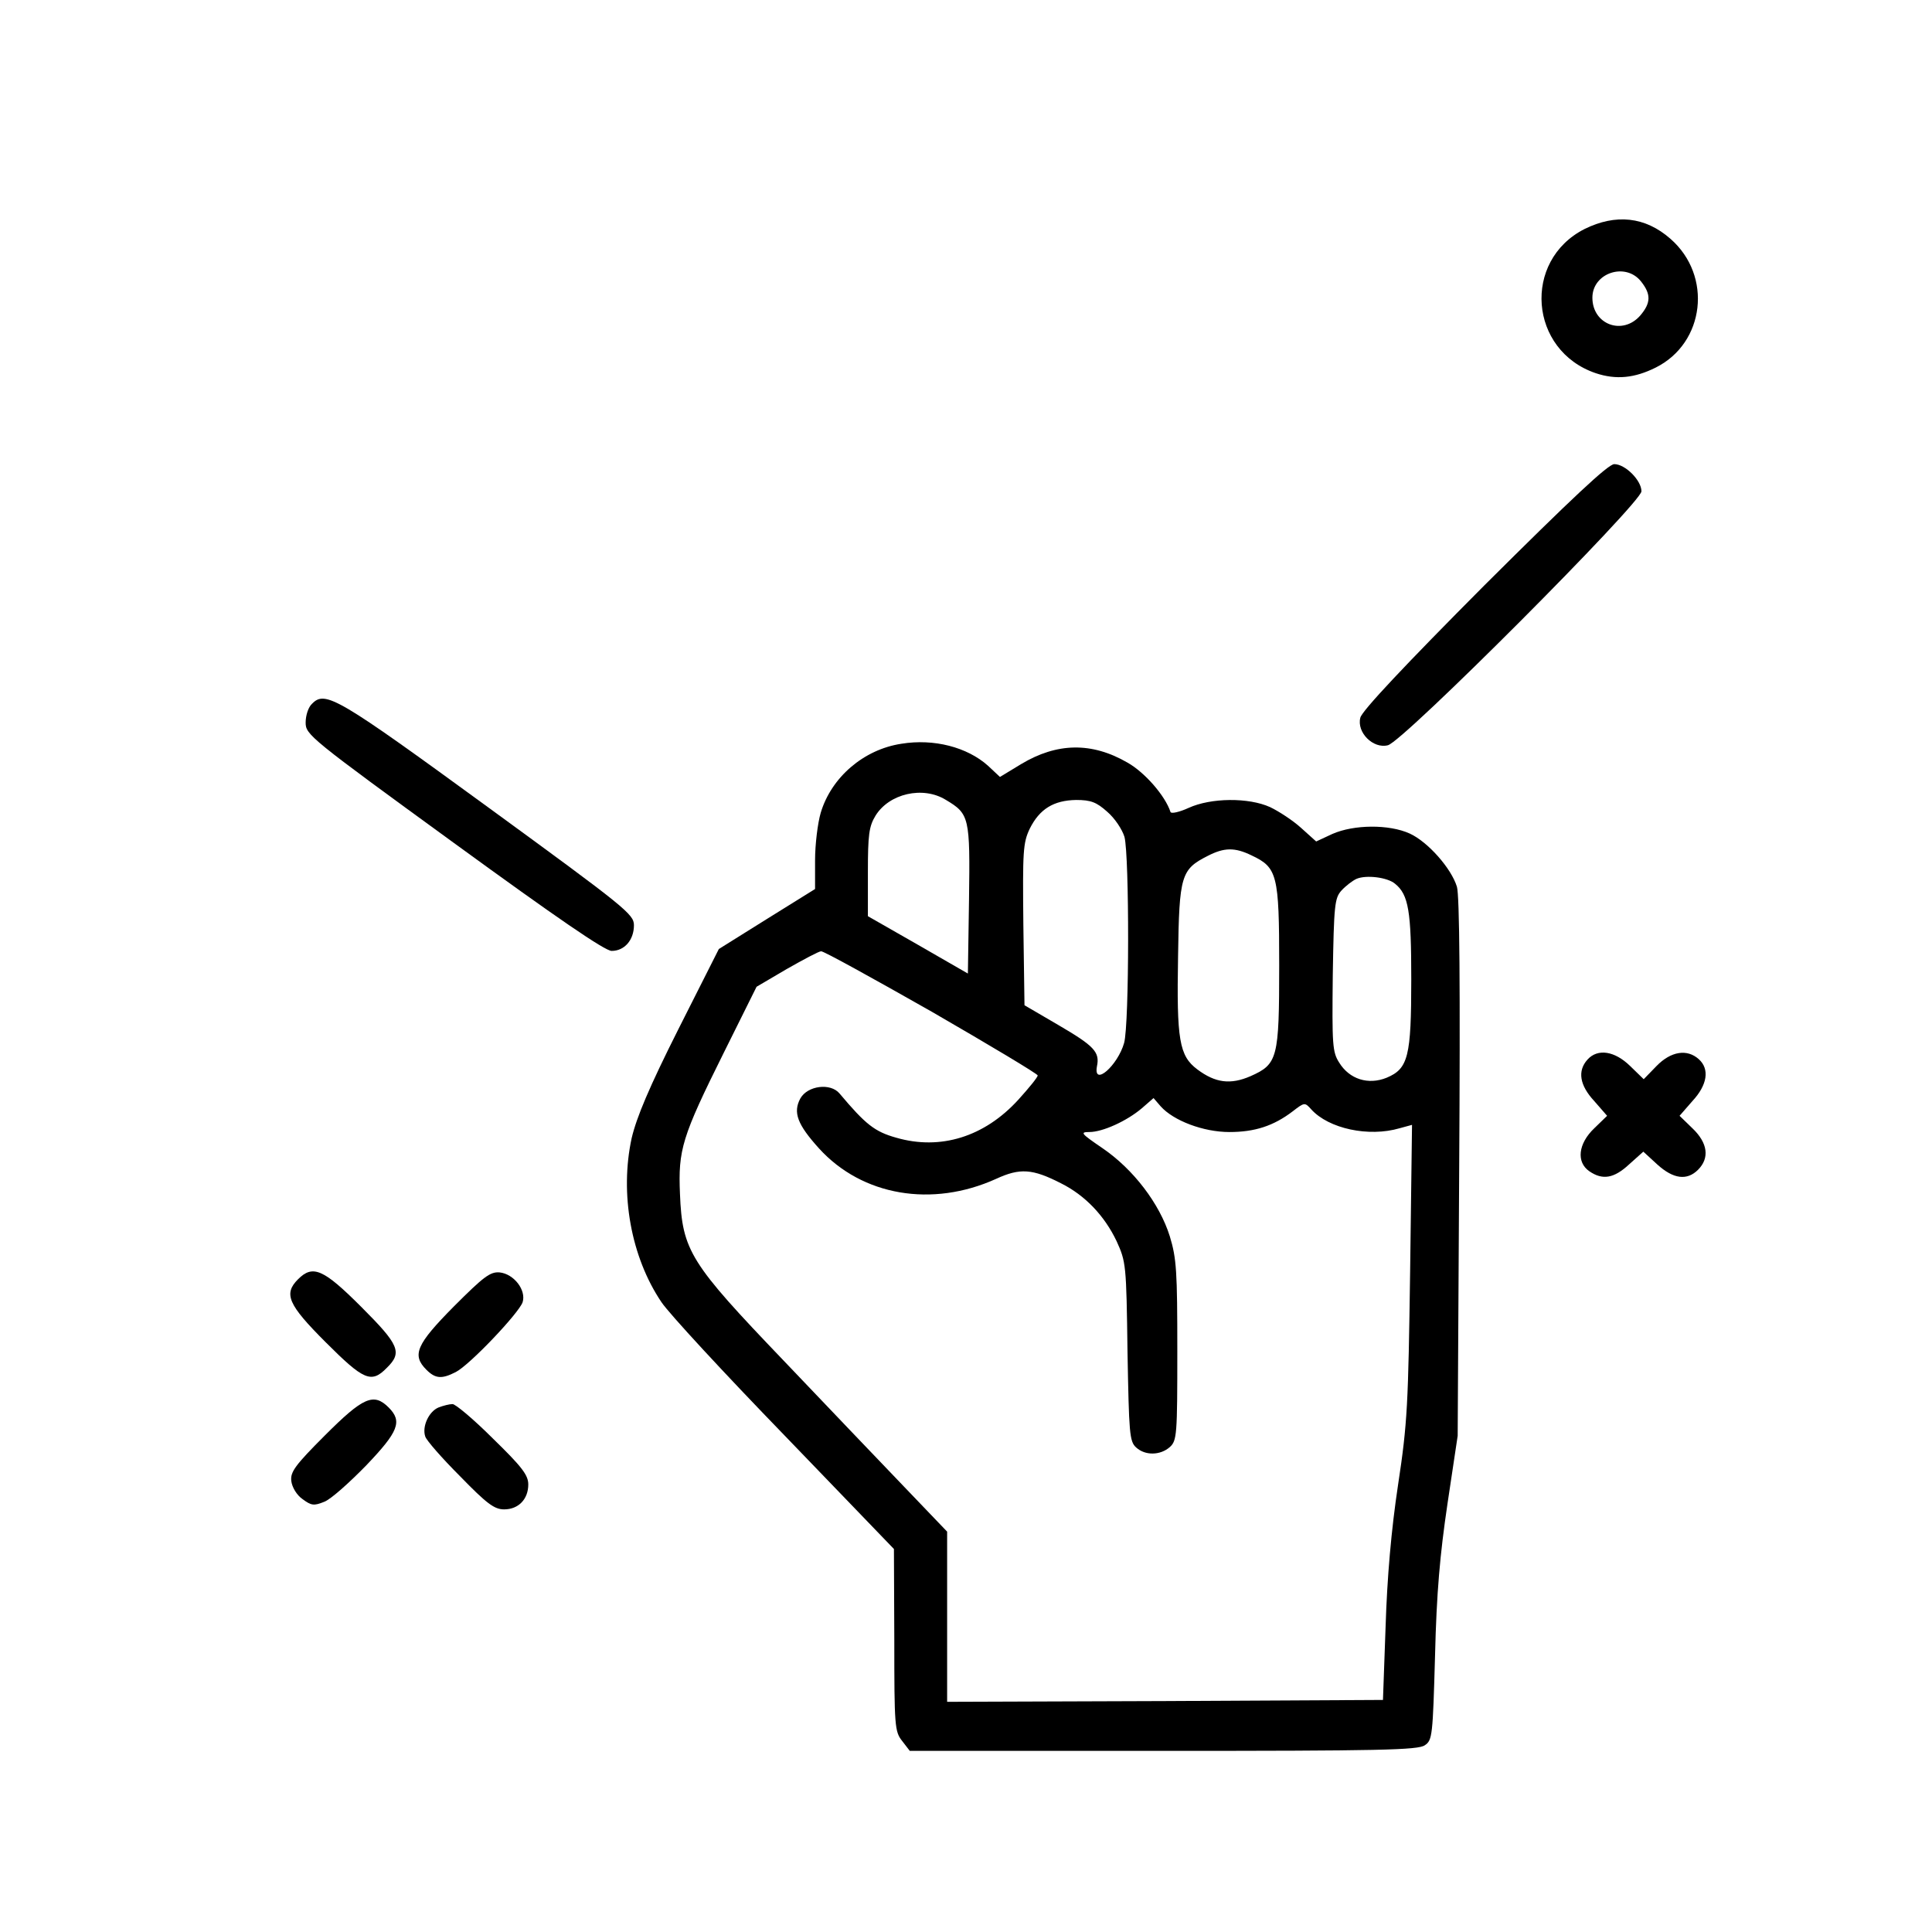 <?xml version="1.0" standalone="no"?>
<!DOCTYPE svg PUBLIC "-//W3C//DTD SVG 20010904//EN"
 "http://www.w3.org/TR/2001/REC-SVG-20010904/DTD/svg10.dtd">
<svg version="1.0" xmlns="http://www.w3.org/2000/svg"
 width="512pt" height="512pt" viewBox="0 0 512 512"
 preserveAspectRatio="xMidYMid meet">

<g transform="translate(0,512) scale(0.1,-0.1)"
fill="#000000" stroke="none">
<path d="M4199 4513 c-165 -84 -147 -322 30 -382 54 -18 103 -13 159 15 130
65 151 243 39 341 -67 59 -145 67 -228 26z m150 -139 c27 -34 26 -57 -2 -90
-47 -54 -127 -24 -127 47 0 66 88 95 129 43z"/>
<path d="M3933 3568 c-209 -210 -324 -332 -328 -350 -10 -39 34 -83 73 -73 40
9 672 643 672 673 0 29 -43 72 -72 72 -16 0 -111 -89 -345 -322z"/>
<path d="M827 3255 c-10 -9 -17 -31 -17 -50 0 -32 11 -41 393 -319 272 -198
400 -286 418 -286 34 0 59 29 59 68 0 29 -21 46 -387 313 -399 291 -431 310
-466 274z"/>
<path d="M2389 3149 c-100 -15 -186 -89 -214 -183 -8 -27 -15 -84 -15 -126 l0
-76 -127 -79 -128 -80 -107 -212 c-78 -155 -111 -234 -124 -289 -32 -147 -2
-315 79 -435 20 -30 167 -189 327 -354 l289 -300 1 -241 c0 -229 1 -243 21
-268 l20 -26 673 0 c571 0 675 2 692 15 20 13 21 26 27 237 4 167 13 268 33
403 l27 180 4 710 c3 477 1 722 -6 745 -15 49 -77 119 -125 141 -55 25 -148
24 -205 -1 l-43 -20 -40 36 c-22 20 -59 44 -82 55 -57 26 -157 25 -216 -2 -24
-11 -46 -16 -48 -11 -14 43 -68 105 -114 131 -95 55 -187 53 -282 -4 l-56 -34
-32 30 c-55 49 -143 72 -229 58z m118 -149 c62 -37 64 -46 61 -264 l-3 -196
-132 76 -133 76 0 117 c0 99 3 121 20 149 36 59 126 80 187 42z m427 -31 c20
-17 40 -47 46 -67 13 -50 13 -496 -1 -546 -17 -60 -82 -117 -72 -62 8 38 -7
54 -103 110 l-89 52 -3 213 c-2 196 -1 217 17 255 26 52 63 75 123 76 39 0 54
-6 82 -31z m383 -116 c68 -32 73 -51 73 -291 0 -247 -4 -262 -76 -294 -53 -23
-93 -18 -141 18 -48 36 -55 78 -51 300 3 215 8 230 79 266 43 22 71 23 116 1z
m380 -75 c36 -29 43 -73 43 -253 0 -205 -8 -237 -65 -261 -49 -20 -99 -4 -126
40 -18 28 -19 47 -17 232 3 186 5 204 23 224 11 12 29 26 40 31 26 11 82 4
102 -13z m-1228 -339 c154 -89 281 -165 281 -169 0 -5 -23 -33 -51 -64 -90
-99 -207 -135 -324 -101 -57 16 -81 35 -150 117 -24 29 -85 21 -104 -13 -20
-37 -8 -69 50 -133 114 -125 299 -157 469 -80 63 29 96 27 172 -12 64 -32 115
-86 147 -153 25 -55 26 -62 29 -293 4 -216 5 -238 23 -254 24 -22 64 -21 89 1
19 17 20 32 20 255 0 211 -2 245 -20 304 -27 86 -96 177 -178 233 -57 39 -61
43 -35 43 35 0 99 29 139 63 l31 27 19 -22 c34 -38 113 -68 182 -68 67 0 117
16 168 55 31 24 32 24 49 5 46 -51 152 -74 234 -50 l33 9 -5 -387 c-5 -353 -7
-403 -32 -567 -18 -119 -29 -246 -33 -375 l-7 -195 -577 -3 -578 -2 0 225 0
226 -114 119 c-62 65 -207 216 -320 335 -247 258 -268 290 -274 441 -5 117 5
151 116 374 l87 175 80 47 c44 25 85 47 91 47 6 1 138 -72 293 -160z"/>
<path d="M4207 2312 c-27 -30 -21 -68 18 -110 l34 -39 -34 -33 c-43 -41 -48
-90 -13 -114 35 -24 65 -19 105 18 l38 34 37 -34 c43 -39 79 -43 108 -14 31
31 26 71 -15 110 l-34 33 34 39 c40 43 46 85 17 111 -31 28 -74 21 -112 -18
l-34 -35 -36 35 c-41 40 -86 47 -113 17z"/>
<path d="M790 1730 c-39 -39 -27 -67 73 -167 101 -101 121 -110 162 -68 42 41
33 61 -68 162 -100 100 -128 112 -167 73z"/>
<path d="M1203 1658 c-100 -101 -112 -129 -73 -168 24 -24 41 -25 78 -6 37 19
167 156 177 185 10 32 -23 75 -61 79 -25 2 -42 -11 -121 -90z"/>
<path d="M861 1316 c-79 -79 -92 -97 -89 -121 2 -16 14 -37 30 -48 23 -17 30
-18 57 -7 17 6 66 50 111 96 86 90 97 117 60 154 -40 40 -68 27 -169 -74z"/>
<path d="M1162 1390 c-26 -11 -44 -51 -35 -77 3 -10 44 -57 92 -105 71 -73 91
-88 117 -88 38 0 64 27 64 66 0 25 -17 47 -94 122 -51 51 -100 92 -107 91 -8
0 -24 -4 -37 -9z"/>
</g>
</svg>
